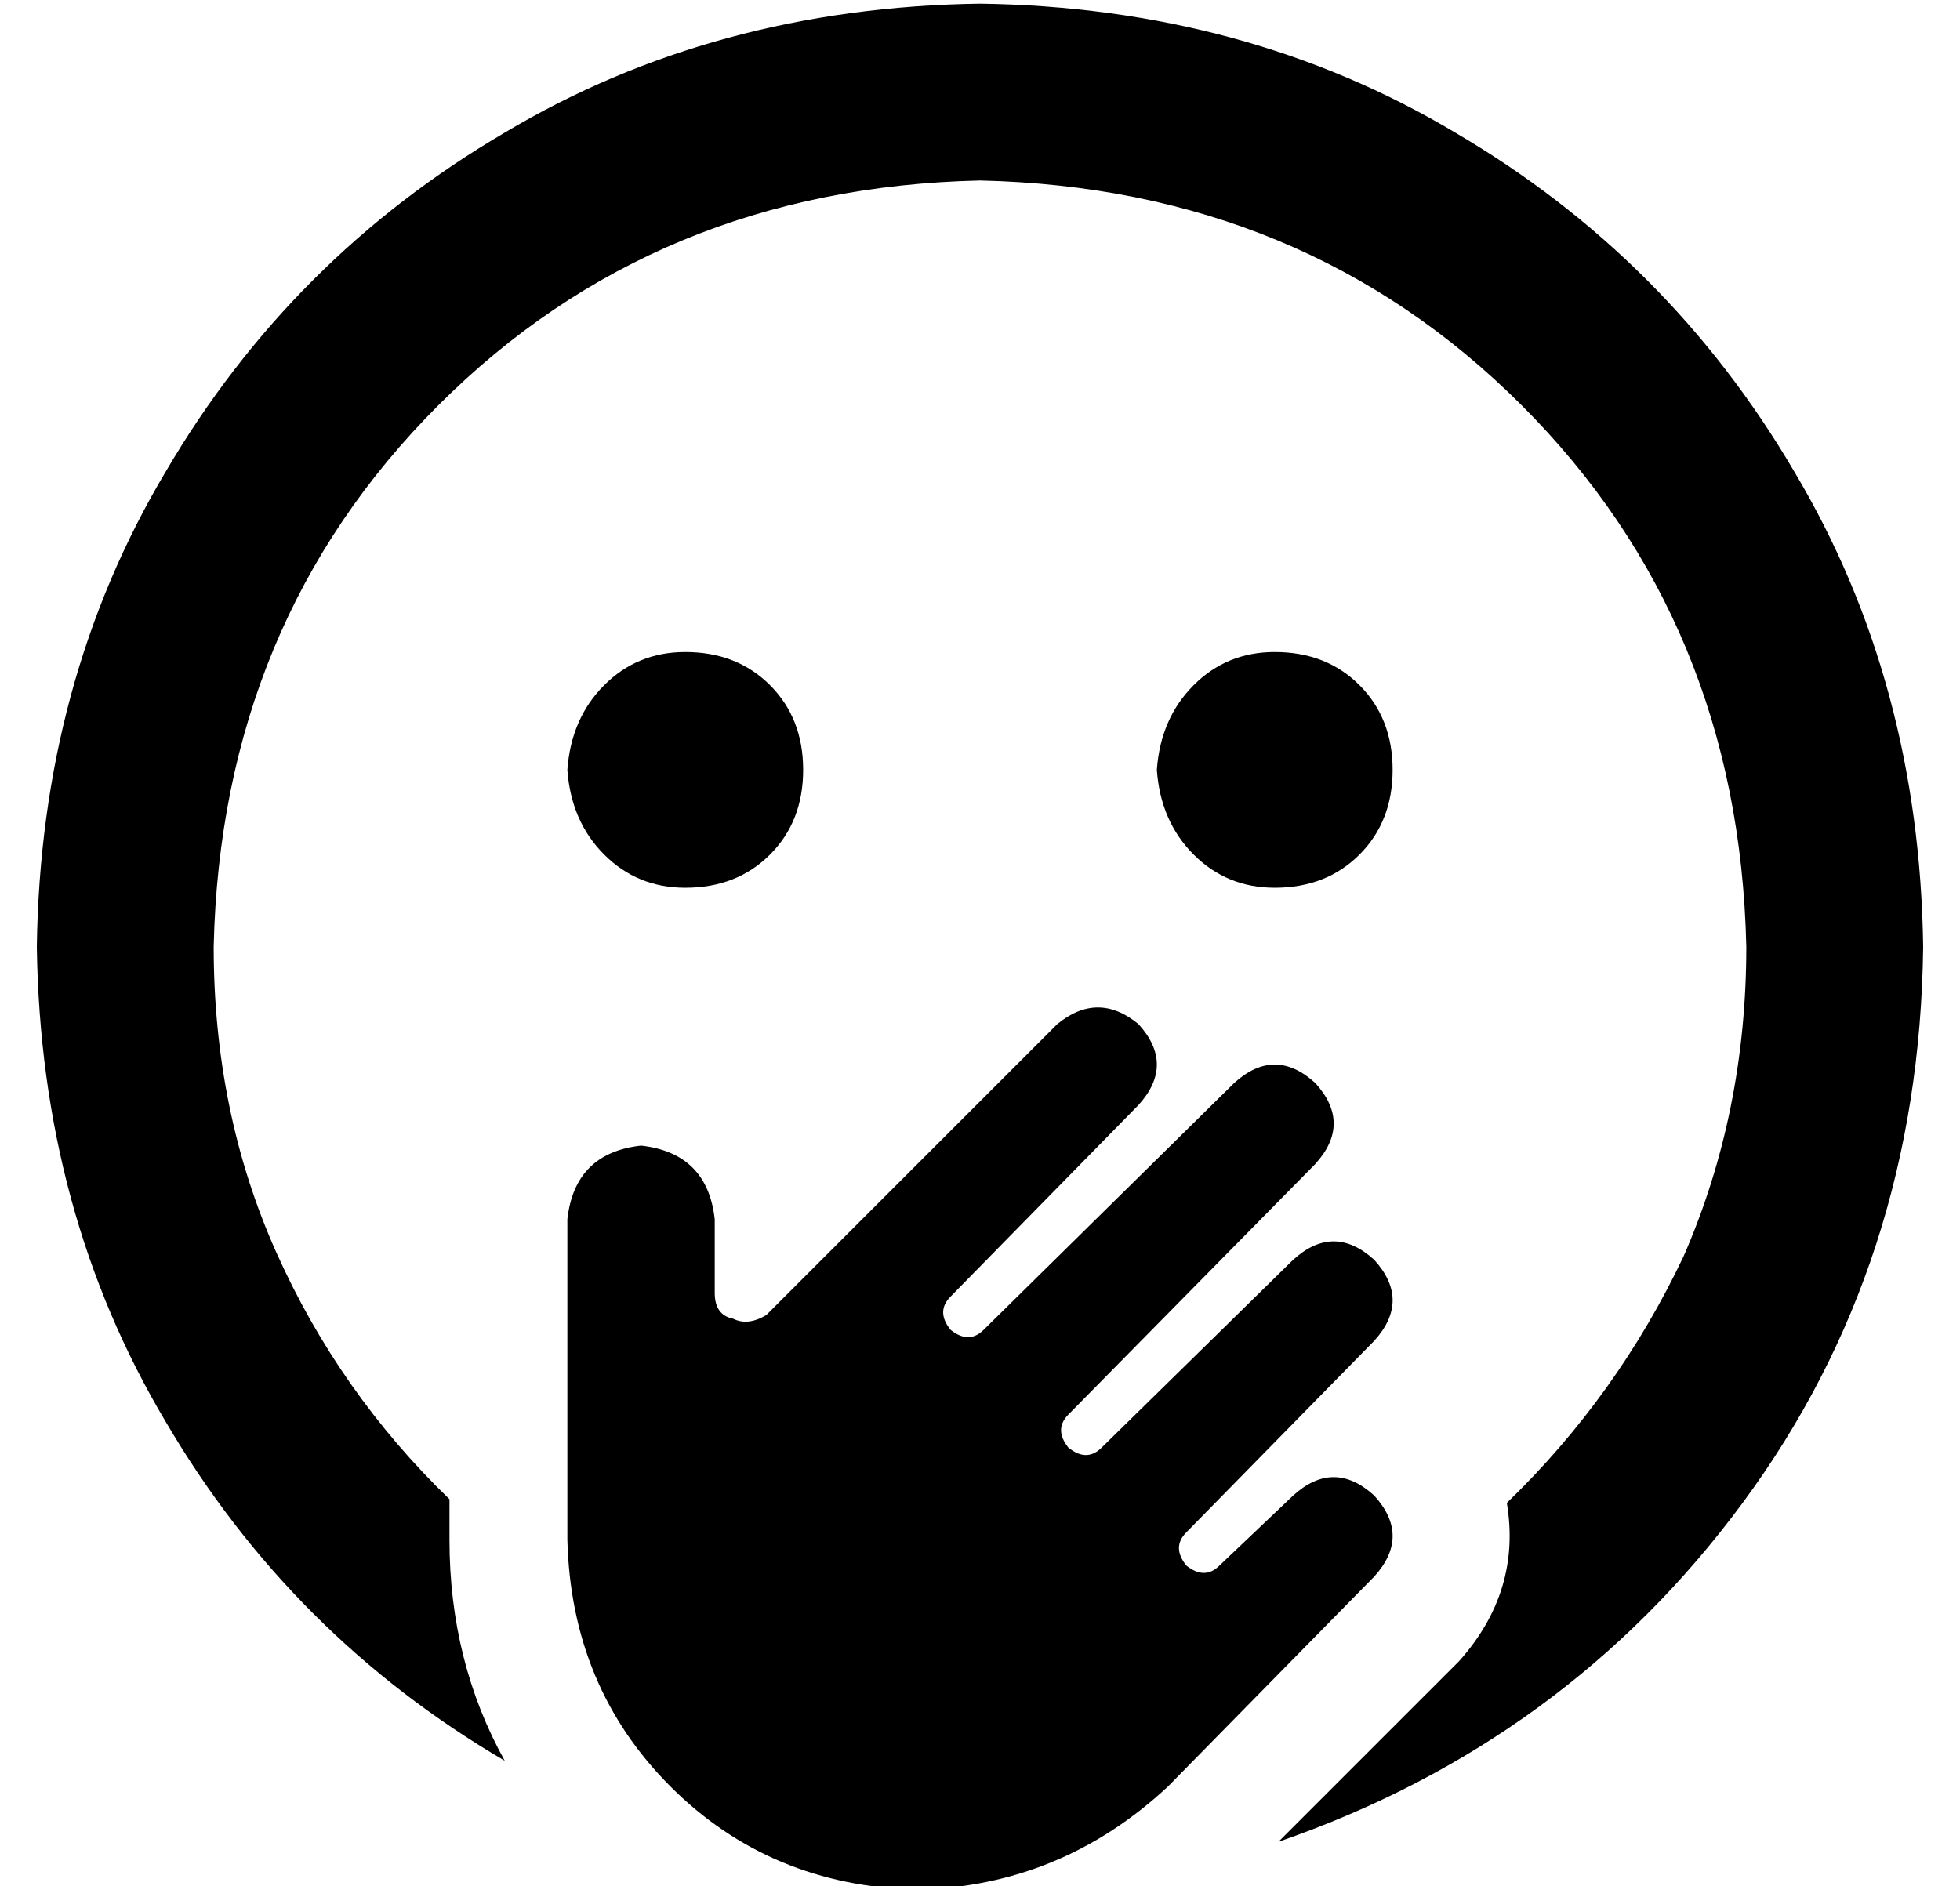<?xml version="1.0" standalone="no"?>
<!DOCTYPE svg PUBLIC "-//W3C//DTD SVG 1.1//EN" "http://www.w3.org/Graphics/SVG/1.1/DTD/svg11.dtd" >
<svg xmlns="http://www.w3.org/2000/svg" xmlns:xlink="http://www.w3.org/1999/xlink" version="1.1" viewBox="-10 -40 532 512">
   <path fill="currentColor"
d="M256 9q-88 2 -147 61v0v0q-59 59 -61 147q0 45 17 83t47 67v11v0q0 33 15 60q-58 -34 -92 -92q-34 -57 -35 -129q1 -72 35 -129q34 -58 92 -92q57 -34 129 -35q72 1 129 35q58 34 92 92q34 57 35 129q-1 86 -49 151t-126 92l49 -49v0q17 -19 13 -43q30 -29 48 -67
q17 -39 17 -84q-2 -88 -61 -147t-147 -61v0zM144 169q1 -14 10 -23v0v0q9 -9 22 -9q14 0 23 9t9 23t-9 23t-23 9q-13 0 -22 -9t-10 -23v0zM336 137q14 0 23 9v0v0q9 9 9 23t-9 23t-23 9q-13 0 -22 -9t-10 -23q1 -14 10 -23t22 -9v0zM299 238q10 11 0 22l-51 52v0q-4 4 0 9
q5 4 9 0l68 -67v0q11 -10 22 0q10 11 0 22l-67 68v0q-4 4 0 9q5 4 9 0l52 -51v0q11 -10 22 0q10 11 0 22l-51 52v0q-4 4 0 9q5 4 9 0l20 -19v0q11 -10 22 0q10 11 0 22l-56 57v0q-29 27 -68 28q-40 -1 -67 -28t-28 -67v-33v0v-54v0q2 -18 20 -20q18 2 20 20v20v0q0 6 5 7
q4 2 9 -1l79 -79v0q11 -9 22 0v0z" />
</svg>
